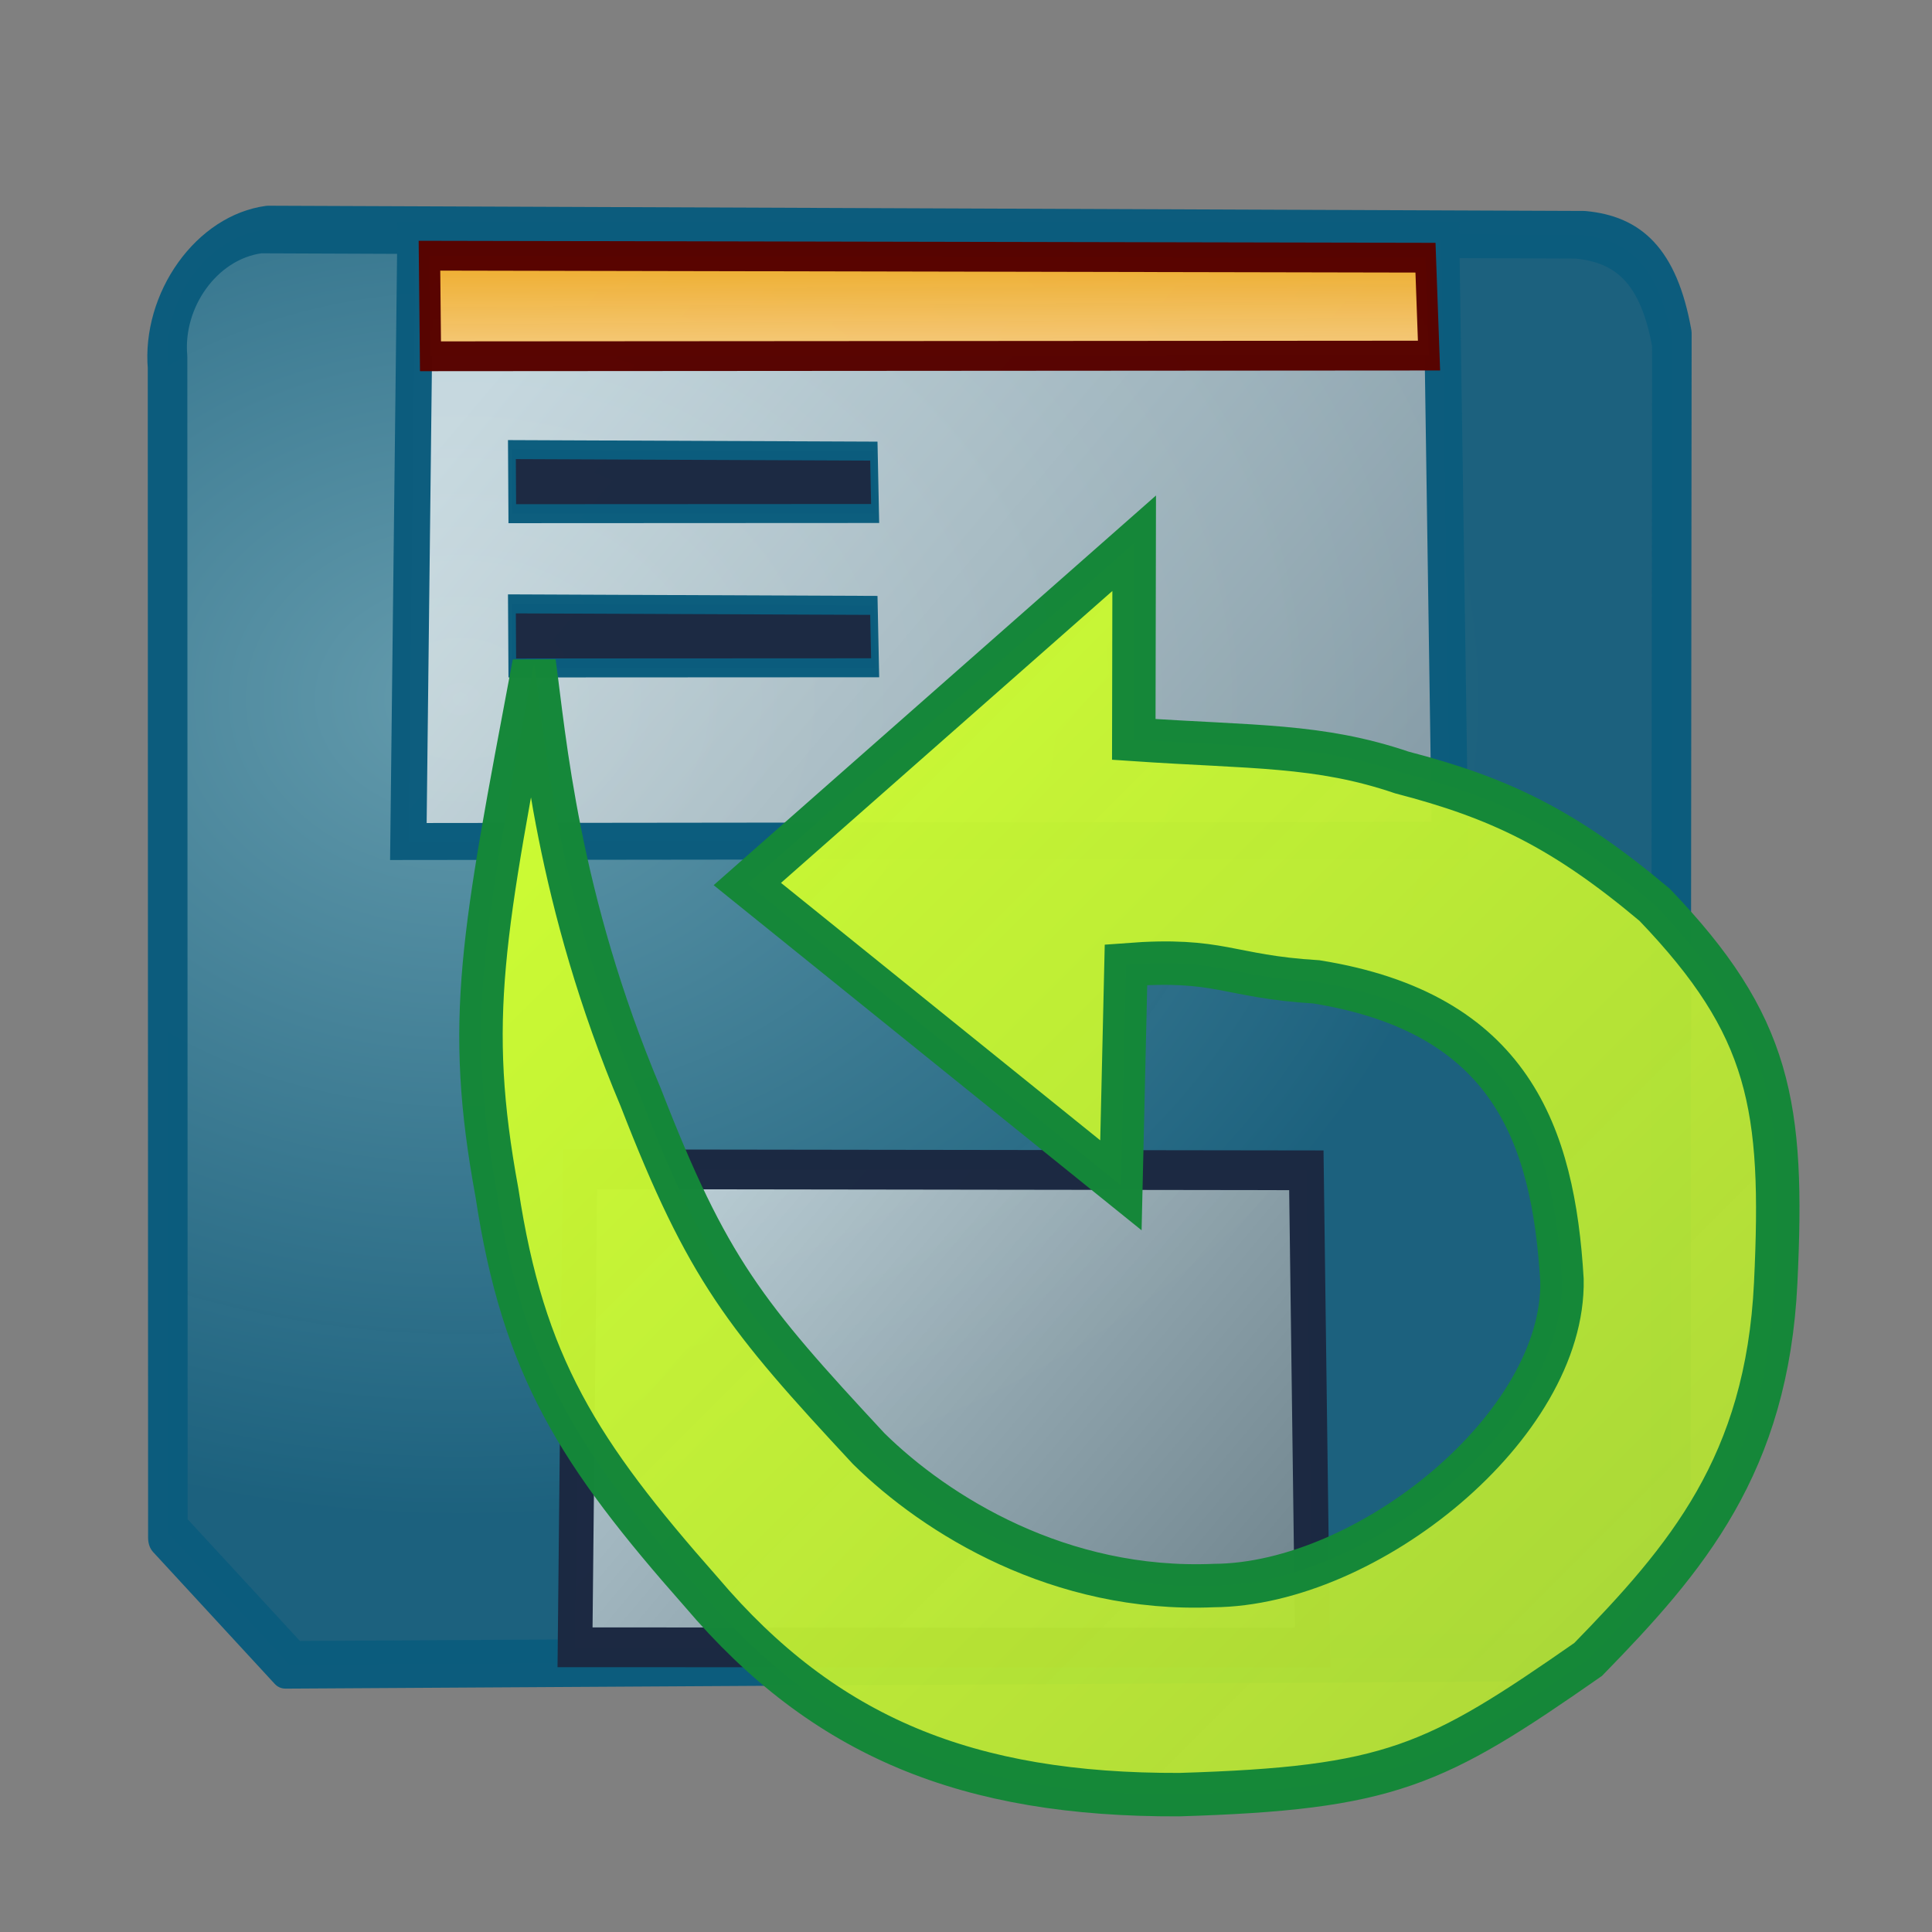 <?xml version="1.0" standalone="no"?>
<!DOCTYPE svg PUBLIC "-//W3C//DTD SVG 20010904//EN"
"http://www.w3.org/TR/2001/REC-SVG-20010904/DTD/svg10.dtd">
<!-- Created with Sodipodi ("http://www.sodipodi.com/") -->
<svg
   width="128pt"
   height="128pt"
   id="svg1"
   sodipodi:version="0.27"
   sodipodi:docname="/mnt/windows/themes/Work/Blue-Sphere/fileexport-2.0.svg"
   sodipodi:docbase="/mnt/windows/themes/Work/Blue-Sphere/"
   xmlns="http://www.w3.org/2000/svg"
   xmlns:sodipodi="http://sodipodi.sourceforge.net/DTD/sodipodi-0.dtd"
   xmlns:xlink="http://www.w3.org/1999/xlink">
  <rect width="100%" height="100%" fill="#808080" stroke="none"/>
  <defs
     id="defs22">
    <linearGradient
       id="linearGradient768">
      <stop
         offset="0"
         style="stop-color:#cffe32;stop-opacity:0.992;"
         id="stop769" />
      <stop
         offset="1"
         style="stop-color:#b2df35;stop-opacity:0.953;"
         id="stop770" />
    </linearGradient>
    <linearGradient
       id="linearGradient408">
      <stop
         offset="0"
         style="stop-color:#fbddb2;stop-opacity:0.992;"
         id="stop409" />
      <stop
         offset="1"
         style="stop-color:#efa81a;stop-opacity:0.953;"
         id="stop410" />
    </linearGradient>
    <linearGradient
       id="linearGradient458">
      <stop
         offset="0"
         style="stop-color:#cdffff;stop-opacity:0.69;"
         id="stop459" />
      <stop
         offset="1"
         style="stop-color:#0c5c7d;stop-opacity:0.78;"
         id="stop460" />
    </linearGradient>
    <linearGradient
       id="linearGradient320">
      <stop
         offset="0"
         style="stop-color:#5f9eb2;stop-opacity:0.882;"
         id="stop321" />
      <stop
         offset="1"
         style="stop-color:#0c5c7d;stop-opacity:0.871;"
         id="stop322" />
    </linearGradient>
    <linearGradient
       id="linearGradient314">
      <stop
         offset="0"
         style="stop-color:#0c5c7d;stop-opacity:1;"
         id="stop315" />
      <stop
         offset="1"
         style="stop-color:#0c5c7d;stop-opacity:1;"
         id="stop316" />
    </linearGradient>
    <linearGradient
       id="linearGradient310">
      <stop
         offset="0"
         style="stop-color:#0c5c7d;stop-opacity:0.78;"
         id="stop311" />
      <stop
         offset="1"
         style="stop-color:#cdffff;stop-opacity:0.69;"
         id="stop312" />
    </linearGradient>
    <linearGradient
       id="linearGradient307">
      <stop
         offset="0"
         style="stop-color:#cdffff;stop-opacity:1;"
         id="stop308" />
      <stop
         offset="1"
         style="stop-color:#0c5c7d;stop-opacity:1;"
         id="stop309" />
    </linearGradient>
    <linearGradient
       id="linearGradient291">
      <stop
         offset="0"
         style="stop-color:#0c5c7d;stop-opacity:0.616;"
         id="stop292" />
      <stop
         offset="1"
         style="stop-color:#004468;stop-opacity:0.918;"
         id="stop293" />
    </linearGradient>
    <linearGradient
       id="linearGradient235">
      <stop
         offset="0"
         style="stop-color:#eaffff;stop-opacity:1;"
         id="stop236" />
      <stop
         offset="1"
         style="stop-color:#97e2ff;stop-opacity:0.992;"
         id="stop237" />
    </linearGradient>
    <linearGradient
       id="linearGradient232">
      <stop
         offset="0"
         style="stop-color:#fcfcfc;stop-opacity:1;"
         id="stop233" />
      <stop
         offset="1"
         style="stop-color:#afb2b5;stop-opacity:1;"
         id="stop234" />
    </linearGradient>
    <linearGradient
       id="linearGradient216">
      <stop
         offset="0"
         style="stop-color:#f5f5f5;stop-opacity:1;"
         id="stop217" />
      <stop
         offset="1"
         style="stop-color:#949494;stop-opacity:1;"
         id="stop218" />
    </linearGradient>
    <linearGradient
       id="linearGradient211">
      <stop
         offset="0"
         style="stop-color:#d7ffff;stop-opacity:0.459;"
         id="stop212" />
      <stop
         offset="1"
         style="stop-color:#2ea6b9;stop-opacity:0.824;"
         id="stop213" />
    </linearGradient>
    <linearGradient
       id="linearGradient168">
      <stop
         offset="0"
         style="stop-color:#cdffff;stop-opacity:0.875;"
         id="stop169" />
      <stop
         offset="1"
         style="stop-color:#0c5c7d;stop-opacity:0.867;"
         id="stop170" />
    </linearGradient>
    <linearGradient
       id="linearGradient90">
      <stop
         offset="0"
         style="stop-color:#cdffff;stop-opacity:1;"
         id="stop91" />
      <stop
         offset="1"
         style="stop-color:#006b97;stop-opacity:0.906;"
         id="stop92" />
    </linearGradient>
    <linearGradient
       id="linearGradient67">
      <stop
         offset="0"
         style="stop-color:#d7ffff;stop-opacity:0.898;"
         id="stop70" />
      <stop
         offset="1"
         style="stop-color:#2ea6b9;stop-opacity:0.953;"
         id="stop69" />
    </linearGradient>
    <linearGradient
       id="linearGradient57">
      <stop
         offset="0"
         style="stop-color:#ffffff;stop-opacity:1;"
         id="stop59" />
      <stop
         offset="1"
         style="stop-color:#797979;stop-opacity:1;"
         id="stop58" />
    </linearGradient>
    <defs
       id="defs4">
      <radialGradient
         id="1"
         cx="869.603"
         cy="1973.58"
         r="2106.65"
         fx="869.603"
         fy="1973.58"
         gradientUnits="userSpaceOnUse"
         xlink:href="#linearGradient67" />
    </defs>
    <defs
       id="defs11">
      <linearGradient
         id="2"
         x1="255.848"
         y1="119.147"
         x2="375.686"
         y2="34.101"
         gradientUnits="userSpaceOnUse">
        <stop
           offset="0"
           style="stop-color:#ffffff"
           id="stop13" />
        <stop
           offset="1"
           style="stop-color:#000000"
           id="stop14" />
      </linearGradient>
    </defs>
    <defs
       id="defs16">
      <linearGradient
         id="3"
         x1="275.053"
         y1="109.384"
         x2="356.481"
         y2="30.864"
         gradientUnits="userSpaceOnUse"
         xlink:href="#linearGradient57" />
    </defs>
    <radialGradient
       xlink:href="#linearGradient320"
       id="radialGradient88"
       cx="7.86081e-19"
       cy="1.31835e-24"
       fx="7.86081e-19"
       fy="1.31835e-24"
       r="0.564"
       gradientUnits="objectBoundingBox"
       gradientTransform="matrix(1.189,0.25,0,0.841,0.2,0.299)"
       spreadMethod="pad" />
    <linearGradient
       xlink:href="#linearGradient408"
       id="linearGradient89"
       x1="0.002"
       y1="0.67"
       x2="-0.356"
       y2="0.404"
       gradientUnits="objectBoundingBox"
       gradientTransform="matrix(1.725,1.172,-0.058,0.541,0.504,0.486)"
       spreadMethod="pad" />
    <linearGradient
       xlink:href="#linearGradient408"
       id="linearGradient210"
       x1="0.241"
       y1="1.196"
       x2="0.248"
       y2="-0.302"
       gradientUnits="objectBoundingBox"
       gradientTransform="matrix(0.946,-1.683e-07,5.89965e-08,1.057,0.264,0.25)"
       spreadMethod="pad" />
    <linearGradient
       xlink:href="#linearGradient768"
       id="linearGradient215"
       x1="0"
       y1="0"
       x2="1"
       y2="0"
       gradientUnits="objectBoundingBox"
       gradientTransform="matrix(1,2.2681e-07,2.79533e-09,1,5.26913e-08,9.80036e-08)"
       spreadMethod="pad" />
    <linearGradient
       x1="0.043"
       y1="0.102"
       x2="0.901"
       y2="1.031"
       xlink:href="#linearGradient216"
       id="linearGradient231"
       gradientUnits="objectBoundingBox"
       gradientTransform="translate(1.75173e-09,-1.08106e-08)"
       spreadMethod="pad" />
    <linearGradient
       x1="-0.268"
       y1="-0.114"
       x2="0.25"
       y2="1.28"
       xlink:href="#linearGradient310"
       id="linearGradient238"
       gradientUnits="objectBoundingBox"
       gradientTransform="matrix(-1.668,-1.248,0.059,-0.555,0.493,1.026)"
       spreadMethod="pad" />
    <radialGradient
       cx="3.03981e-14"
       cy="1.05578e-10"
       r="0.773"
       fx="3.03981e-14"
       fy="1.05578e-10"
       xlink:href="#linearGradient232"
       id="radialGradient280"
       gradientUnits="objectBoundingBox"
       gradientTransform="matrix(0.946,-9.10109e-07,-9.55425e-11,1.057,0.264,0.25)"
       spreadMethod="pad" />
    <linearGradient
       x1="-0"
       y1="0.492"
       x2="1.285"
       y2="0.492"
       xlink:href="#linearGradient216"
       id="linearGradient290"
       gradientUnits="objectBoundingBox"
       gradientTransform="translate(0,-9.34616e-09)"
       spreadMethod="pad" />
    <linearGradient
       xlink:href="#linearGradient320"
       id="linearGradient305"
       x1="3.243"
       y1="0.609"
       x2="3.048"
       y2="0.828"
       gradientUnits="objectBoundingBox"
       gradientTransform="matrix(1,2.88381e-09,-9.73077e-09,1,-2.658,-0.201)"
       spreadMethod="pad" />
    <radialGradient
       xlink:href="#linearGradient408"
       id="radialGradient306"
       cx="1.13941e-09"
       cy="2.74646e-09"
       fx="1.13941e-09"
       fy="2.74646e-09"
       r="0.31"
       gradientUnits="objectBoundingBox"
       gradientTransform="matrix(0.959,0,0,1.043,0.395,0.451)"
       spreadMethod="pad" />
    <radialGradient
       xlink:href="#linearGradient458"
       id="radialGradient317"
       cx="-2.66079e-08"
       cy="6.64885e-09"
       fx="-2.66079e-08"
       fy="6.64885e-09"
       r="0.31"
       gradientUnits="objectBoundingBox"
       gradientTransform="matrix(1.725,1.172,-0.058,0.541,0.504,0.486)"
       spreadMethod="pad" />
    <linearGradient
       x1="-0.029"
       y1="0.034"
       x2="-0.061"
       y2="0.311"
       xlink:href="#linearGradient314"
       id="linearGradient319"
       gradientUnits="objectBoundingBox"
       gradientTransform="matrix(1.074,0.002,-0,0.931,0.532,0.277)"
       spreadMethod="pad" />
    <linearGradient
       x1="-0.259"
       y1="-0.11"
       x2="0.242"
       y2="1.237"
       xlink:href="#linearGradient408"
       id="linearGradient416" />
    <linearGradient
       x1="0.108"
       y1="0.133"
       x2="1.004"
       y2="0.986"
       xlink:href="#linearGradient232"
       id="linearGradient418"
       gradientUnits="objectBoundingBox"
       gradientTransform="matrix(1,-5.11905e-06,0,1,-8.06426e-09,2.67899e-08)"
       spreadMethod="pad" />
  </defs>
  <sodipodi:namedview
     id="base">
    <sodipodi:guide
       orientation="horizontal"
       position="26.448"
       id="sodipodi:guide411" />
  </sodipodi:namedview>
  <path
     style="font-size:12;fill:url(#radialGradient88);fill-opacity:0.99;stroke:#0c5c7d;stroke-width:9.272;stroke-linecap:round;stroke-linejoin:round;stroke-opacity:0.99;"
     d="M -49.21 250.253 C -50.453 237.758 -40.203 227.28 -26.573 228.549 L 281.811 293.495 C 293.021 296.711 300.174 303.367 303.271 318.626 L 303.001 556.999 L 271.496 574.417 L -20.625 515.348 L -49.133 483.196 L -49.21 250.253 z "
     id="path208"
     transform="matrix(0.377,-0.092,0,0.444,33.353,-83.646)"
     sodipodi:nodetypes="ccccccccc" />
  <path
     style="font-size:12;fill:url(#linearGradient231);fill-opacity:0.699;stroke-width:8.969;stroke:#1c2942;stroke-opacity:0.992;"
     d="M -46.232 305.669 L 141.393 358.659 L 143.013 470.95 L -47.499 417.316 L -46.232 305.669 z "
     id="path230"
     transform="matrix(0.342,-0.106,0,0.377,67.042,-16.847)"
     sodipodi:nodetypes="ccccc" />
  <path
     style="font-size:12;fill:url(#linearGradient418);fill-opacity:0.699;stroke-width:6.63;stroke:#0c5c7d;stroke-opacity:0.992;"
     d="M -46.232 305.669 L 141.393 358.659 L 143.013 470.95 L -47.499 417.316 L -46.232 305.669 z "
     id="path412"
     transform="matrix(0.483,-0.134,0,0.474,59.016,-129.836)"
     sodipodi:nodetypes="ccccc" />
  <path
     style="font-size:12;fill:#1c2942;stroke:#0c5d7d;stroke-width:2.5;stroke-opacity:0.99;fill-opacity:0.992;"
     d="M 147.259 91.737 L 267.273 92.474 L 265.636 100.679 L 145.264 100.165 L 147.259 91.737 z "
     id="path414"
     transform="matrix(0.266,-0.003,0.067,0.671,-0.097,-21.398)" />
  <path
     style="font-size:12;fill:url(#linearGradient210);stroke:#580400;stroke-width:2.5;stroke-opacity:0.992;"
     d="M 147.259 91.737 L 267.273 92.474 L 265.636 100.679 L 145.264 100.165 L 147.259 91.737 z "
     id="path417"
     transform="matrix(0.732,-0.005,0.184,1.053,-86.736,-73.275)" />
  <path
     style="font-size:12;fill:#1c2942;stroke:#0c5d7d;stroke-width:2.5;stroke-opacity:0.99;fill-opacity:0.992;"
     d="M 147.259 91.737 L 267.273 92.474 L 265.636 100.679 L 145.264 100.165 L 147.259 91.737 z "
     id="path771"
     transform="matrix(0.266,-0.003,0.067,0.671,-0.097,-7.77)" />
  <path
     transform="matrix(0.671,0.666,-0.686,0.691,104.558,15.815)"
     style="font-size:12;fill:url(#linearGradient215);stroke:#158739;stroke-width:3.999;stroke-opacity:0.992;stroke-linecap:butt;"
     d="M 47.904 54.279 L 62.085 68.803 L 17.478 73.279 L 20.697 26.612 L 33.584 39.268 C 42.05 32.148 46.17 27.762 53.546 24.262 C 61.669 19.669 67.954 17.518 79.012 16.63 C 94.654 17.005 100.809 21.268 111.922 33.233 C 123.321 45.501 124.163 56.705 124.278 69.471 C 121.15 86.143 119.636 90.409 106.057 104.318 C 92.102 117.861 78.769 123.288 61.038 121.812 C 43.684 120.704 34.346 118.643 21.222 109.176 C 7.634 100.014 3.321 93.486 -11.222 72.664 C -5.579 76.852 5.83 86.392 24.472 93.837 C 40.228 100.645 45.746 101.216 62.709 101.879 C 71.556 101.845 84.818 98.901 94.59 88.64 C 104.738 78.747 107.33 55.884 97.572 46.72 C 87.435 37.922 76.61 32.802 61.658 43.207 C 55.34 48.596 53.741 47.723 47.904 54.279 z "
     id="path216"
     sodipodi:nodetypes="cccccccsczzscsszzcc" />
</svg>
